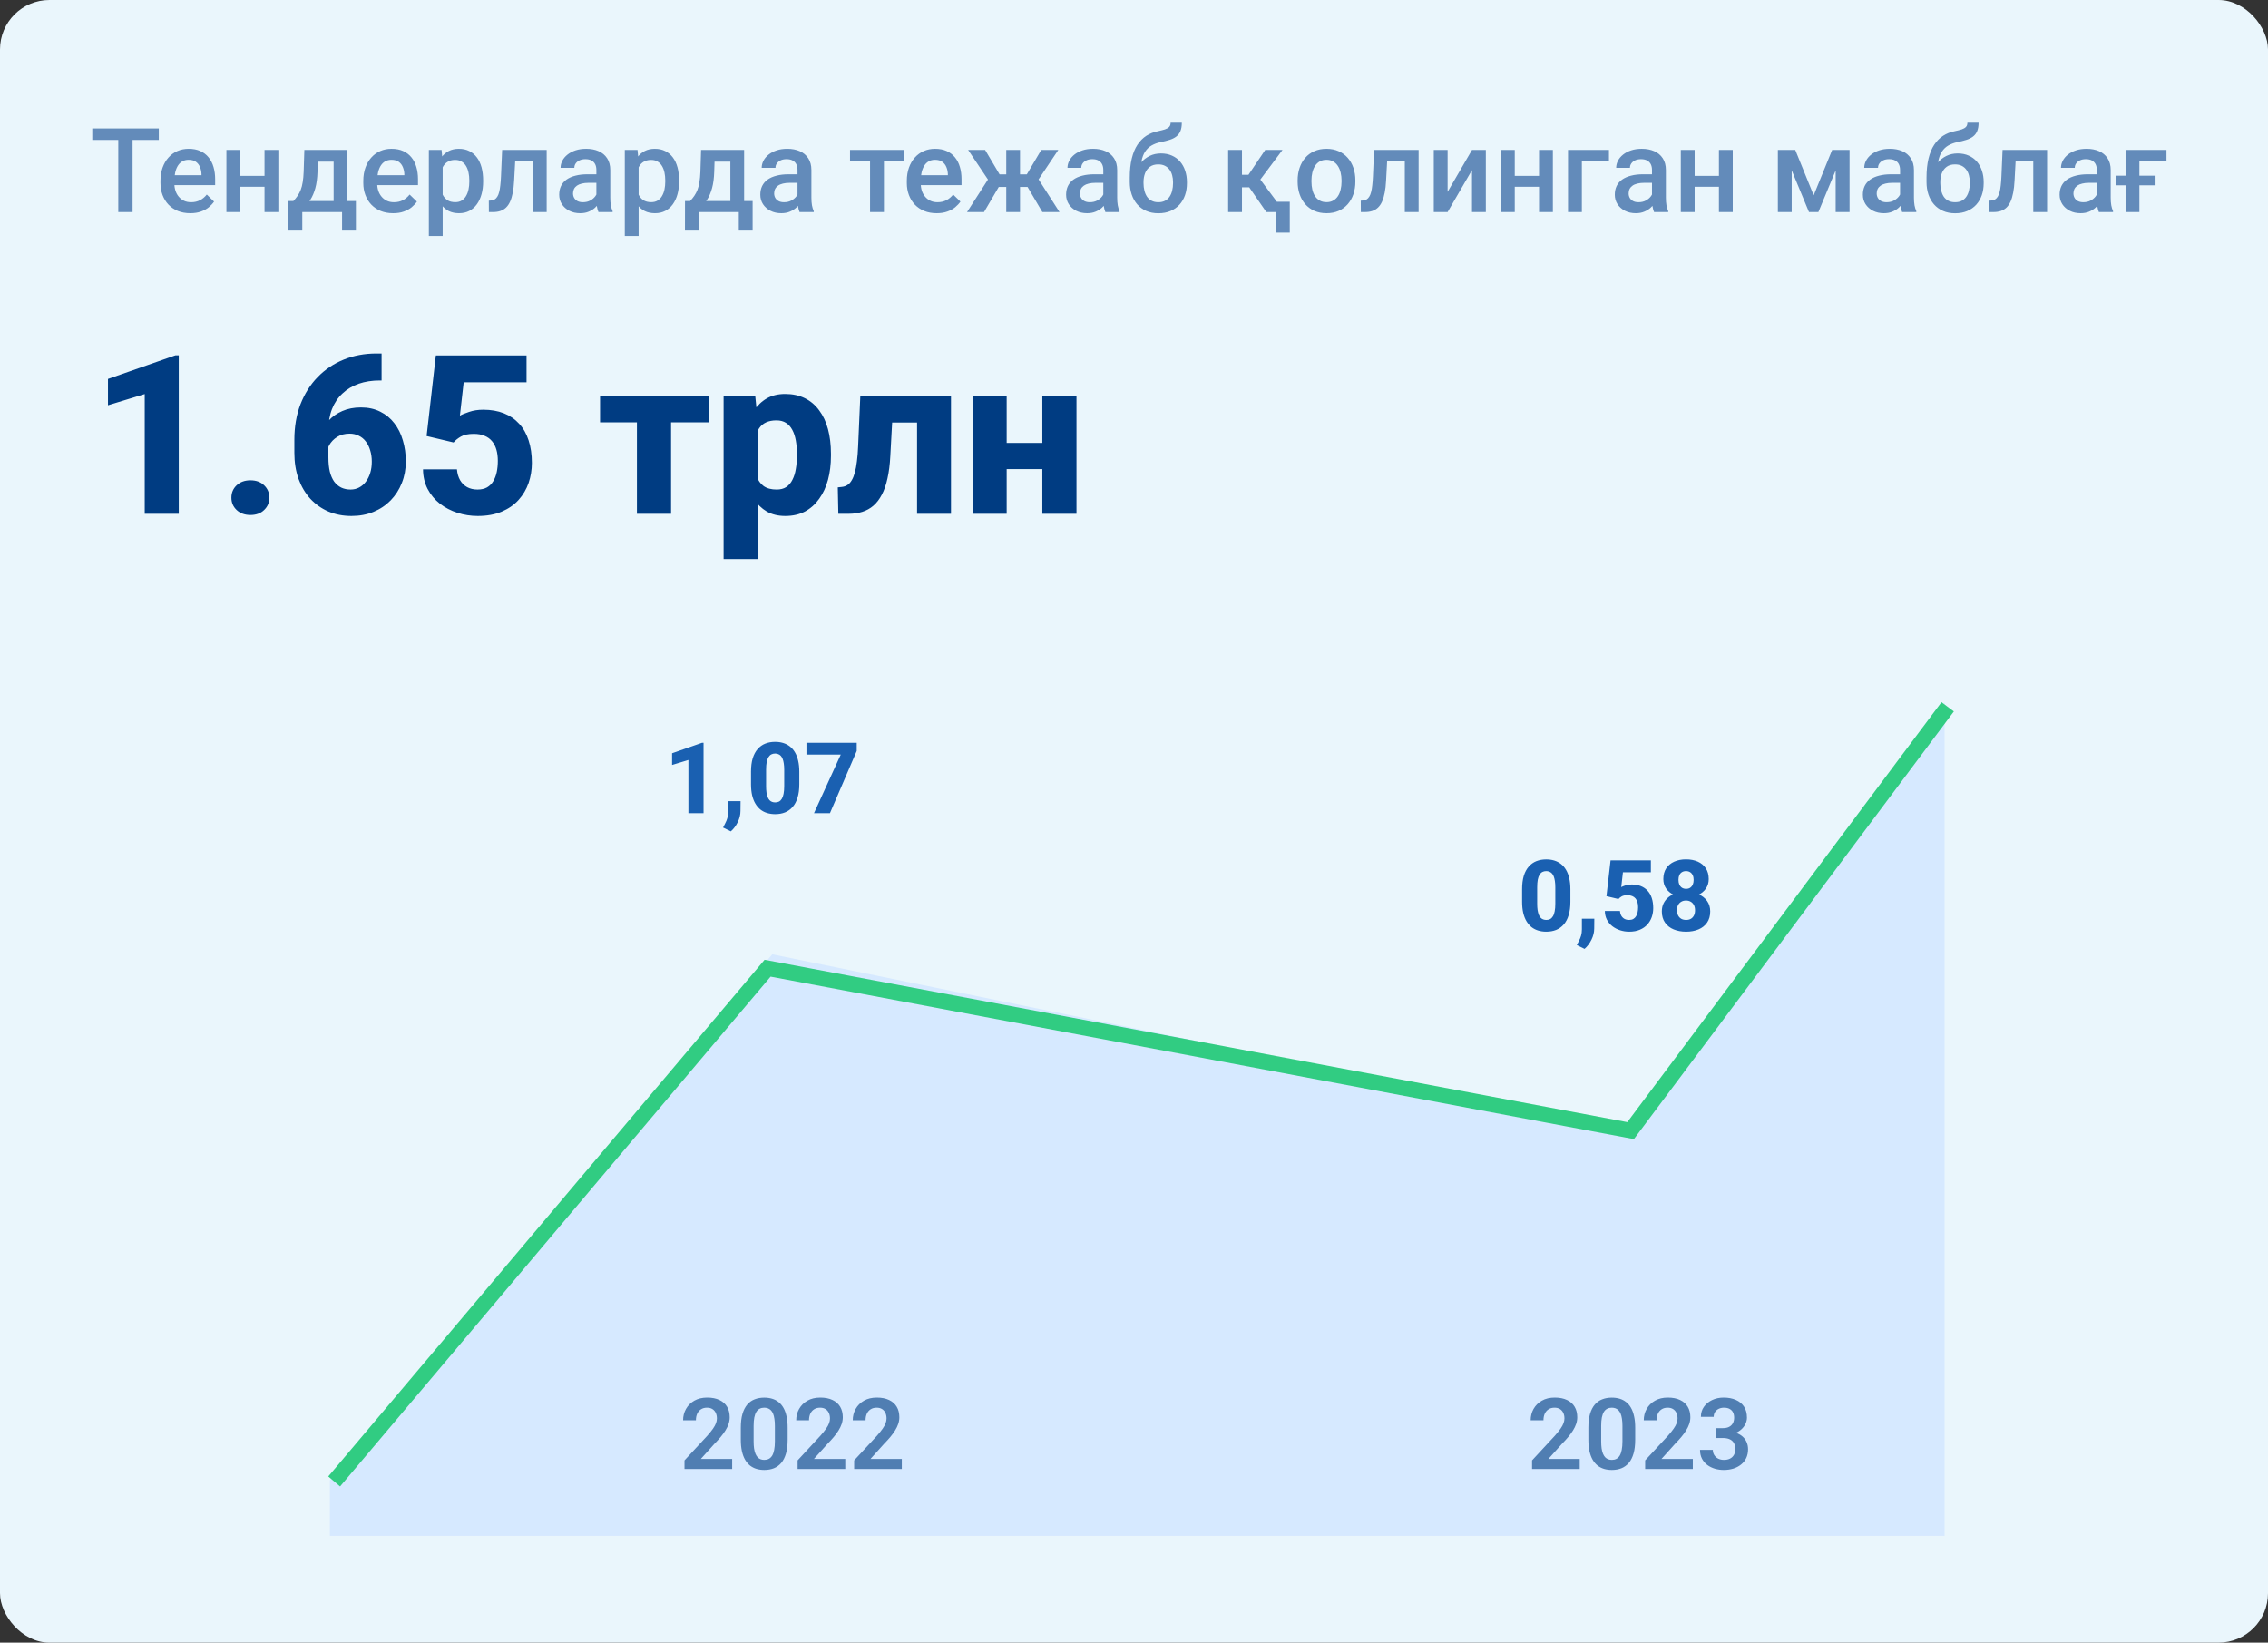 <svg width="330" height="239" viewBox="0 0 330 239" fill="none" xmlns="http://www.w3.org/2000/svg">
<rect x="0" y="0" width="330" height="239" fill="#333333" stroke="none"/>
<g clip-path="url(#clip0_29_17123)">
<rect width="330" height="239" rx="7.201" fill="#EAF6FC"/>
<path d="M112.362 138.848L48 215.362V223.463H282.943V102.166L236.809 164.277L112.362 138.848Z" fill="#D6E9FF"/>
<path d="M19.291 18.693V30.852H17.211V18.693H19.291ZM23.107 18.693V20.363H13.428V18.693H23.107ZM27.692 31.02C27.024 31.02 26.42 30.911 25.88 30.694C25.345 30.471 24.889 30.162 24.51 29.767C24.137 29.372 23.85 28.907 23.65 28.372C23.45 27.838 23.349 27.262 23.349 26.644V26.309C23.349 25.602 23.452 24.962 23.658 24.389C23.864 23.815 24.151 23.325 24.518 22.919C24.886 22.507 25.32 22.192 25.821 21.975C26.322 21.758 26.865 21.65 27.45 21.65C28.096 21.65 28.661 21.758 29.145 21.975C29.629 22.192 30.03 22.499 30.348 22.894C30.671 23.284 30.91 23.748 31.066 24.289C31.227 24.829 31.308 25.424 31.308 26.076V26.936H24.326V25.491H29.32V25.332C29.309 24.971 29.237 24.631 29.103 24.314C28.975 23.996 28.778 23.74 28.51 23.545C28.243 23.35 27.887 23.253 27.441 23.253C27.107 23.253 26.809 23.325 26.548 23.47C26.292 23.609 26.077 23.812 25.905 24.08C25.732 24.347 25.599 24.67 25.504 25.049C25.415 25.422 25.37 25.842 25.37 26.309V26.644C25.37 27.039 25.423 27.406 25.529 27.746C25.64 28.08 25.802 28.372 26.013 28.623C26.225 28.873 26.481 29.071 26.782 29.216C27.082 29.355 27.425 29.424 27.809 29.424C28.293 29.424 28.725 29.327 29.103 29.132C29.482 28.937 29.81 28.662 30.089 28.305L31.149 29.333C30.954 29.617 30.701 29.889 30.389 30.151C30.078 30.407 29.696 30.616 29.245 30.777C28.8 30.939 28.282 31.02 27.692 31.02ZM39.05 25.591V27.178H34.373V25.591H39.05ZM34.957 21.817V30.852H32.945V21.817H34.957ZM40.503 21.817V30.852H38.49V21.817H40.503ZM44.286 21.817H46.298L46.198 24.998C46.17 25.923 46.064 26.716 45.881 27.378C45.697 28.041 45.458 28.601 45.163 29.057C44.867 29.508 44.533 29.878 44.16 30.168C43.793 30.457 43.406 30.686 43 30.852H42.407V29.266L42.691 29.249C42.93 28.993 43.136 28.737 43.309 28.481C43.487 28.219 43.637 27.932 43.76 27.621C43.882 27.303 43.977 26.933 44.044 26.51C44.116 26.087 44.163 25.583 44.185 24.998L44.286 21.817ZM44.82 21.817H50.549V30.852H48.545V23.52H44.82V21.817ZM41.947 29.249H51.785V33.542H49.772V30.852H43.985V33.542H41.939L41.947 29.249ZM57.205 31.02C56.537 31.02 55.933 30.911 55.393 30.694C54.858 30.471 54.402 30.162 54.023 29.767C53.65 29.372 53.363 28.907 53.163 28.372C52.962 27.838 52.862 27.262 52.862 26.644V26.309C52.862 25.602 52.965 24.962 53.171 24.389C53.377 23.815 53.664 23.325 54.031 22.919C54.399 22.507 54.833 22.192 55.334 21.975C55.835 21.758 56.378 21.65 56.963 21.65C57.608 21.65 58.174 21.758 58.658 21.975C59.142 22.192 59.543 22.499 59.861 22.894C60.183 23.284 60.423 23.748 60.579 24.289C60.74 24.829 60.821 25.424 60.821 26.076V26.936H53.839V25.491H58.833V25.332C58.822 24.971 58.75 24.631 58.616 24.314C58.488 23.996 58.291 23.74 58.023 23.545C57.756 23.35 57.4 23.253 56.954 23.253C56.62 23.253 56.322 23.325 56.061 23.47C55.805 23.609 55.59 23.812 55.418 24.08C55.245 24.347 55.111 24.67 55.017 25.049C54.928 25.422 54.883 25.842 54.883 26.309V26.644C54.883 27.039 54.936 27.406 55.042 27.746C55.153 28.08 55.315 28.372 55.526 28.623C55.738 28.873 55.994 29.071 56.295 29.216C56.595 29.355 56.938 29.424 57.322 29.424C57.806 29.424 58.238 29.327 58.616 29.132C58.995 28.937 59.323 28.662 59.602 28.305L60.662 29.333C60.467 29.617 60.214 29.889 59.902 30.151C59.59 30.407 59.209 30.616 58.758 30.777C58.313 30.939 57.795 31.02 57.205 31.02ZM64.412 23.554V34.327H62.399V21.817H64.253L64.412 23.554ZM70.299 26.251V26.426C70.299 27.083 70.222 27.693 70.066 28.255C69.915 28.812 69.69 29.299 69.389 29.717C69.094 30.129 68.729 30.449 68.295 30.677C67.861 30.905 67.36 31.02 66.792 31.02C66.23 31.02 65.737 30.917 65.314 30.711C64.896 30.499 64.543 30.201 64.253 29.817C63.964 29.433 63.73 28.982 63.552 28.464C63.379 27.941 63.257 27.367 63.184 26.744V26.067C63.257 25.405 63.379 24.803 63.552 24.264C63.73 23.724 63.964 23.259 64.253 22.869C64.543 22.479 64.896 22.178 65.314 21.967C65.731 21.755 66.219 21.65 66.775 21.65C67.343 21.65 67.847 21.761 68.287 21.984C68.727 22.201 69.097 22.512 69.397 22.919C69.698 23.32 69.924 23.804 70.074 24.372C70.224 24.934 70.299 25.561 70.299 26.251ZM68.287 26.426V26.251C68.287 25.834 68.248 25.447 68.17 25.09C68.092 24.728 67.969 24.411 67.802 24.138C67.635 23.865 67.421 23.654 67.159 23.503C66.903 23.348 66.594 23.27 66.232 23.27C65.876 23.27 65.57 23.331 65.314 23.453C65.058 23.57 64.843 23.735 64.671 23.946C64.498 24.158 64.365 24.405 64.27 24.689C64.175 24.968 64.108 25.271 64.07 25.6V27.22C64.136 27.621 64.25 27.988 64.412 28.322C64.573 28.656 64.802 28.923 65.097 29.124C65.397 29.319 65.781 29.416 66.249 29.416C66.611 29.416 66.92 29.338 67.176 29.182C67.432 29.026 67.641 28.812 67.802 28.539C67.969 28.261 68.092 27.941 68.17 27.579C68.248 27.217 68.287 26.833 68.287 26.426ZM77.966 21.817V23.42H73.556V21.817H77.966ZM79.544 21.817V30.852H77.531V21.817H79.544ZM73.064 21.817H75.051L74.809 26.285C74.776 26.947 74.709 27.532 74.609 28.038C74.514 28.539 74.386 28.971 74.224 29.333C74.063 29.689 73.865 29.979 73.632 30.201C73.398 30.424 73.125 30.588 72.813 30.694C72.501 30.8 72.151 30.852 71.761 30.852H71.135L71.126 29.199L71.444 29.174C71.65 29.157 71.828 29.104 71.978 29.015C72.128 28.921 72.256 28.787 72.362 28.614C72.474 28.442 72.563 28.219 72.629 27.946C72.702 27.674 72.757 27.351 72.796 26.978C72.841 26.605 72.874 26.17 72.897 25.675L73.064 21.817ZM86.776 29.04V24.731C86.776 24.408 86.718 24.13 86.601 23.896C86.484 23.662 86.306 23.481 86.066 23.353C85.832 23.225 85.537 23.161 85.181 23.161C84.853 23.161 84.569 23.217 84.329 23.328C84.09 23.439 83.903 23.59 83.77 23.779C83.636 23.968 83.569 24.183 83.569 24.422H81.565C81.565 24.066 81.651 23.721 81.824 23.387C81.997 23.053 82.247 22.755 82.576 22.493C82.904 22.231 83.296 22.025 83.753 21.875C84.21 21.725 84.722 21.65 85.29 21.65C85.969 21.65 86.57 21.764 87.094 21.992C87.622 22.22 88.037 22.565 88.338 23.027C88.644 23.484 88.797 24.058 88.797 24.748V28.765C88.797 29.177 88.825 29.547 88.881 29.875C88.942 30.198 89.028 30.48 89.14 30.719V30.852H87.077C86.982 30.635 86.907 30.36 86.851 30.026C86.801 29.686 86.776 29.358 86.776 29.04ZM87.069 25.358L87.085 26.602H85.64C85.267 26.602 84.939 26.638 84.655 26.71C84.371 26.777 84.134 26.877 83.945 27.011C83.756 27.145 83.614 27.306 83.519 27.495C83.425 27.685 83.377 27.899 83.377 28.138C83.377 28.378 83.433 28.598 83.544 28.798C83.656 28.993 83.817 29.146 84.029 29.258C84.246 29.369 84.507 29.424 84.814 29.424C85.226 29.424 85.585 29.341 85.891 29.174C86.203 29.001 86.448 28.793 86.626 28.548C86.804 28.297 86.899 28.061 86.91 27.838L87.561 28.731C87.494 28.96 87.38 29.205 87.219 29.466C87.057 29.728 86.846 29.979 86.584 30.218C86.328 30.452 86.019 30.644 85.657 30.794C85.301 30.944 84.889 31.02 84.421 31.02C83.831 31.02 83.305 30.903 82.843 30.669C82.381 30.429 82.019 30.109 81.757 29.708C81.496 29.302 81.365 28.843 81.365 28.331C81.365 27.852 81.454 27.429 81.632 27.061C81.816 26.688 82.083 26.376 82.434 26.126C82.79 25.875 83.224 25.686 83.736 25.558C84.249 25.424 84.833 25.358 85.49 25.358H87.069ZM92.923 23.554V34.327H90.91V21.817H92.764L92.923 23.554ZM98.81 26.251V26.426C98.81 27.083 98.732 27.693 98.576 28.255C98.426 28.812 98.201 29.299 97.9 29.717C97.605 30.129 97.24 30.449 96.806 30.677C96.372 30.905 95.871 31.02 95.303 31.02C94.74 31.02 94.248 30.917 93.825 30.711C93.407 30.499 93.053 30.201 92.764 29.817C92.474 29.433 92.241 28.982 92.062 28.464C91.89 27.941 91.767 27.367 91.695 26.744V26.067C91.767 25.405 91.89 24.803 92.062 24.264C92.241 23.724 92.474 23.259 92.764 22.869C93.053 22.479 93.407 22.178 93.825 21.967C94.242 21.755 94.729 21.65 95.286 21.65C95.854 21.65 96.358 21.761 96.797 21.984C97.237 22.201 97.608 22.512 97.908 22.919C98.209 23.32 98.434 23.804 98.585 24.372C98.735 24.934 98.81 25.561 98.81 26.251ZM96.797 26.426V26.251C96.797 25.834 96.759 25.447 96.681 25.09C96.603 24.728 96.48 24.411 96.313 24.138C96.146 23.865 95.932 23.654 95.67 23.503C95.414 23.348 95.105 23.27 94.743 23.27C94.387 23.27 94.081 23.331 93.825 23.453C93.568 23.57 93.354 23.735 93.181 23.946C93.009 24.158 92.875 24.405 92.781 24.689C92.686 24.968 92.619 25.271 92.58 25.6V27.22C92.647 27.621 92.761 27.988 92.923 28.322C93.084 28.656 93.312 28.923 93.607 29.124C93.908 29.319 94.292 29.416 94.76 29.416C95.122 29.416 95.431 29.338 95.687 29.182C95.943 29.026 96.152 28.812 96.313 28.539C96.48 28.261 96.603 27.941 96.681 27.579C96.759 27.217 96.797 26.833 96.797 26.426ZM102.009 21.817H104.021L103.921 24.998C103.893 25.923 103.787 26.716 103.604 27.378C103.42 28.041 103.181 28.601 102.886 29.057C102.59 29.508 102.256 29.878 101.883 30.168C101.516 30.457 101.129 30.686 100.723 30.852H100.13V29.266L100.414 29.249C100.653 28.993 100.859 28.737 101.032 28.481C101.21 28.219 101.36 27.932 101.483 27.621C101.605 27.303 101.7 26.933 101.766 26.51C101.839 26.087 101.886 25.583 101.908 24.998L102.009 21.817ZM102.543 21.817H108.272V30.852H106.268V23.52H102.543V21.817ZM99.67 29.249H109.508V33.542H107.495V30.852H101.708V33.542H99.662L99.67 29.249ZM116.039 29.04V24.731C116.039 24.408 115.98 24.13 115.863 23.896C115.746 23.662 115.568 23.481 115.329 23.353C115.095 23.225 114.8 23.161 114.443 23.161C114.115 23.161 113.831 23.217 113.592 23.328C113.352 23.439 113.166 23.59 113.032 23.779C112.899 23.968 112.832 24.183 112.832 24.422H110.827C110.827 24.066 110.914 23.721 111.086 23.387C111.259 23.053 111.509 22.755 111.838 22.493C112.166 22.231 112.559 22.025 113.015 21.875C113.472 21.725 113.984 21.65 114.552 21.65C115.231 21.65 115.833 21.764 116.356 21.992C116.885 22.22 117.3 22.565 117.6 23.027C117.906 23.484 118.06 24.058 118.06 24.748V28.765C118.06 29.177 118.087 29.547 118.143 29.875C118.204 30.198 118.291 30.48 118.402 30.719V30.852H116.339C116.245 30.635 116.169 30.36 116.114 30.026C116.064 29.686 116.039 29.358 116.039 29.04ZM116.331 25.358L116.348 26.602H114.903C114.53 26.602 114.201 26.638 113.917 26.71C113.633 26.777 113.397 26.877 113.208 27.011C113.018 27.145 112.876 27.306 112.782 27.495C112.687 27.685 112.64 27.899 112.64 28.138C112.64 28.378 112.695 28.598 112.807 28.798C112.918 28.993 113.079 29.146 113.291 29.258C113.508 29.369 113.77 29.424 114.076 29.424C114.488 29.424 114.847 29.341 115.153 29.174C115.465 29.001 115.71 28.793 115.888 28.548C116.066 28.297 116.161 28.061 116.172 27.838L116.824 28.731C116.757 28.96 116.643 29.205 116.481 29.466C116.32 29.728 116.108 29.979 115.846 30.218C115.59 30.452 115.281 30.644 114.919 30.794C114.563 30.944 114.151 31.02 113.684 31.02C113.093 31.02 112.567 30.903 112.105 30.669C111.643 30.429 111.281 30.109 111.02 29.708C110.758 29.302 110.627 28.843 110.627 28.331C110.627 27.852 110.716 27.429 110.894 27.061C111.078 26.688 111.345 26.376 111.696 26.126C112.052 25.875 112.487 25.686 112.999 25.558C113.511 25.424 114.096 25.358 114.752 25.358H116.331ZM128.615 21.817V30.852H126.594V21.817H128.615ZM131.58 21.817V23.403H123.68V21.817H131.58ZM136.29 31.02C135.622 31.02 135.018 30.911 134.478 30.694C133.943 30.471 133.487 30.162 133.108 29.767C132.735 29.372 132.448 28.907 132.248 28.372C132.048 27.838 131.947 27.262 131.947 26.644V26.309C131.947 25.602 132.05 24.962 132.256 24.389C132.462 23.815 132.749 23.325 133.117 22.919C133.484 22.507 133.918 22.192 134.419 21.975C134.92 21.758 135.463 21.65 136.048 21.65C136.694 21.65 137.259 21.758 137.743 21.975C138.227 22.192 138.628 22.499 138.946 22.894C139.269 23.284 139.508 23.748 139.664 24.289C139.825 24.829 139.906 25.424 139.906 26.076V26.936H132.925V25.491H137.918V25.332C137.907 24.971 137.835 24.631 137.701 24.314C137.573 23.996 137.376 23.74 137.108 23.545C136.841 23.35 136.485 23.253 136.039 23.253C135.705 23.253 135.408 23.325 135.146 23.47C134.89 23.609 134.675 23.812 134.503 24.08C134.33 24.347 134.197 24.67 134.102 25.049C134.013 25.422 133.968 25.842 133.968 26.309V26.644C133.968 27.039 134.021 27.406 134.127 27.746C134.238 28.08 134.4 28.372 134.611 28.623C134.823 28.873 135.079 29.071 135.38 29.216C135.68 29.355 136.023 29.424 136.407 29.424C136.891 29.424 137.323 29.327 137.701 29.132C138.08 28.937 138.408 28.662 138.687 28.305L139.747 29.333C139.553 29.617 139.299 29.889 138.987 30.151C138.676 30.407 138.294 30.616 137.843 30.777C137.398 30.939 136.88 31.02 136.29 31.02ZM144.474 27.203L140.866 21.817H143.338L145.443 25.374H147.205L146.946 27.203H144.474ZM145.493 26.911L143.18 30.852H140.708L143.981 25.767L145.493 26.911ZM148.416 21.817V30.852H146.412V21.817H148.416ZM153.986 21.817L150.378 27.203H147.898L147.631 25.374H149.401L151.506 21.817H153.986ZM151.664 30.852L149.343 26.911L150.904 25.767L154.161 30.852H151.664ZM160.533 29.04V24.731C160.533 24.408 160.475 24.13 160.358 23.896C160.241 23.662 160.063 23.481 159.823 23.353C159.59 23.225 159.295 23.161 158.938 23.161C158.61 23.161 158.326 23.217 158.086 23.328C157.847 23.439 157.661 23.59 157.527 23.779C157.393 23.968 157.327 24.183 157.327 24.422H155.322C155.322 24.066 155.409 23.721 155.581 23.387C155.754 23.053 156.004 22.755 156.333 22.493C156.661 22.231 157.054 22.025 157.51 21.875C157.967 21.725 158.479 21.65 159.047 21.65C159.726 21.65 160.327 21.764 160.851 21.992C161.38 22.22 161.794 22.565 162.095 23.027C162.401 23.484 162.554 24.058 162.554 24.748V28.765C162.554 29.177 162.582 29.547 162.638 29.875C162.699 30.198 162.785 30.48 162.897 30.719V30.852H160.834C160.739 30.635 160.664 30.36 160.608 30.026C160.558 29.686 160.533 29.358 160.533 29.04ZM160.826 25.358L160.842 26.602H159.398C159.025 26.602 158.696 26.638 158.412 26.71C158.128 26.777 157.892 26.877 157.702 27.011C157.513 27.145 157.371 27.306 157.276 27.495C157.182 27.685 157.134 27.899 157.134 28.138C157.134 28.378 157.19 28.598 157.301 28.798C157.413 28.993 157.574 29.146 157.786 29.258C158.003 29.369 158.265 29.424 158.571 29.424C158.983 29.424 159.342 29.341 159.648 29.174C159.96 29.001 160.205 28.793 160.383 28.548C160.561 28.297 160.656 28.061 160.667 27.838L161.318 28.731C161.252 28.96 161.137 29.205 160.976 29.466C160.814 29.728 160.603 29.979 160.341 30.218C160.085 30.452 159.776 30.644 159.414 30.794C159.058 30.944 158.646 31.02 158.178 31.02C157.588 31.02 157.062 30.903 156.6 30.669C156.138 30.429 155.776 30.109 155.514 29.708C155.253 29.302 155.122 28.843 155.122 28.331C155.122 27.852 155.211 27.429 155.389 27.061C155.573 26.688 155.84 26.376 156.191 26.126C156.547 25.875 156.981 25.686 157.494 25.558C158.006 25.424 158.59 25.358 159.247 25.358H160.826ZM170.329 17.858H171.958C171.958 18.354 171.888 18.763 171.749 19.086C171.615 19.403 171.415 19.665 171.148 19.871C170.886 20.071 170.56 20.233 170.171 20.355C169.786 20.478 169.341 20.589 168.834 20.689C168.367 20.789 167.944 20.948 167.565 21.165C167.192 21.377 166.877 21.675 166.621 22.059C166.371 22.437 166.19 22.924 166.078 23.52C165.967 24.116 165.934 24.843 165.978 25.7V26.268L164.383 26.41V25.842C164.383 24.779 164.481 23.852 164.676 23.061C164.87 22.27 165.146 21.605 165.502 21.065C165.864 20.519 166.293 20.085 166.788 19.762C167.289 19.439 167.846 19.217 168.459 19.094C168.876 19.005 169.224 18.916 169.502 18.827C169.781 18.732 169.987 18.613 170.12 18.468C170.26 18.317 170.329 18.114 170.329 17.858ZM168.918 22.326C169.519 22.326 170.054 22.432 170.521 22.643C170.989 22.849 171.384 23.139 171.707 23.512C172.03 23.885 172.275 24.325 172.442 24.831C172.615 25.338 172.701 25.889 172.701 26.485V26.669C172.701 27.292 172.609 27.868 172.425 28.397C172.242 28.926 171.972 29.388 171.615 29.784C171.259 30.173 170.822 30.48 170.304 30.702C169.792 30.919 169.205 31.028 168.542 31.028C167.885 31.028 167.298 30.914 166.78 30.686C166.262 30.457 165.825 30.14 165.469 29.733C165.113 29.322 164.843 28.84 164.659 28.289C164.475 27.738 164.383 27.136 164.383 26.485V26.301C164.378 26.184 164.408 26.07 164.475 25.959C164.547 25.847 164.634 25.728 164.734 25.6C164.834 25.472 164.923 25.324 165.001 25.157C165.28 24.595 165.608 24.102 165.987 23.679C166.365 23.256 166.797 22.924 167.281 22.685C167.771 22.446 168.317 22.326 168.918 22.326ZM168.525 23.921C168.024 23.921 167.615 24.041 167.298 24.28C166.986 24.514 166.755 24.826 166.605 25.215C166.46 25.605 166.387 26.028 166.387 26.485V26.669C166.387 27.042 166.429 27.395 166.513 27.729C166.596 28.063 166.722 28.358 166.889 28.614C167.061 28.865 167.284 29.063 167.557 29.207C167.835 29.352 168.163 29.424 168.542 29.424C168.926 29.424 169.252 29.352 169.519 29.207C169.792 29.063 170.012 28.865 170.179 28.614C170.351 28.358 170.477 28.063 170.555 27.729C170.638 27.395 170.68 27.042 170.68 26.669V26.485C170.68 26.14 170.638 25.814 170.555 25.508C170.477 25.202 170.351 24.932 170.179 24.698C170.006 24.458 169.784 24.269 169.511 24.13C169.238 23.991 168.91 23.921 168.525 23.921ZM180.71 21.817V30.852H178.697V21.817H180.71ZM186.606 21.817L182.539 27.253H180.242L179.975 25.433H181.653L184.092 21.817H186.606ZM184.251 30.852L181.528 26.911L183.115 25.767L186.898 30.852H184.251ZM187.666 29.358V33.842H185.654V29.358H187.666ZM188.81 26.435V26.243C188.81 25.591 188.905 24.987 189.094 24.43C189.283 23.868 189.556 23.381 189.913 22.969C190.274 22.552 190.714 22.229 191.232 22C191.755 21.767 192.346 21.65 193.003 21.65C193.665 21.65 194.255 21.767 194.773 22C195.296 22.229 195.739 22.552 196.101 22.969C196.463 23.381 196.738 23.868 196.928 24.43C197.117 24.987 197.211 25.591 197.211 26.243V26.435C197.211 27.086 197.117 27.69 196.928 28.247C196.738 28.804 196.463 29.291 196.101 29.708C195.739 30.12 195.299 30.443 194.781 30.677C194.264 30.905 193.676 31.02 193.019 31.02C192.357 31.02 191.764 30.905 191.24 30.677C190.723 30.443 190.283 30.12 189.921 29.708C189.559 29.291 189.283 28.804 189.094 28.247C188.905 27.69 188.81 27.086 188.81 26.435ZM190.823 26.243V26.435C190.823 26.841 190.865 27.225 190.948 27.587C191.032 27.949 191.162 28.267 191.341 28.539C191.519 28.812 191.747 29.026 192.025 29.182C192.304 29.338 192.635 29.416 193.019 29.416C193.392 29.416 193.715 29.338 193.988 29.182C194.266 29.026 194.495 28.812 194.673 28.539C194.851 28.267 194.982 27.949 195.065 27.587C195.154 27.225 195.199 26.841 195.199 26.435V26.243C195.199 25.842 195.154 25.463 195.065 25.107C194.982 24.745 194.848 24.425 194.664 24.147C194.486 23.868 194.258 23.651 193.98 23.495C193.707 23.334 193.381 23.253 193.003 23.253C192.624 23.253 192.295 23.334 192.017 23.495C191.744 23.651 191.519 23.868 191.341 24.147C191.162 24.425 191.032 24.745 190.948 25.107C190.865 25.463 190.823 25.842 190.823 26.243ZM204.836 21.817V23.42H200.427V21.817H204.836ZM206.414 21.817V30.852H204.402V21.817H206.414ZM199.934 21.817H201.922L201.679 26.285C201.646 26.947 201.579 27.532 201.479 28.038C201.384 28.539 201.256 28.971 201.095 29.333C200.933 29.689 200.736 29.979 200.502 30.201C200.268 30.424 199.995 30.588 199.683 30.694C199.372 30.8 199.021 30.852 198.631 30.852H198.005L197.996 29.199L198.314 29.174C198.52 29.157 198.698 29.104 198.848 29.015C198.999 28.921 199.127 28.787 199.232 28.614C199.344 28.442 199.433 28.219 199.5 27.946C199.572 27.674 199.628 27.351 199.667 26.978C199.711 26.605 199.745 26.17 199.767 25.675L199.934 21.817ZM210.632 27.913L214.181 21.817H216.194V30.852H214.181V24.748L210.632 30.852H208.619V21.817H210.632V27.913ZM224.495 25.591V27.178H219.818V25.591H224.495ZM220.403 21.817V30.852H218.39V21.817H220.403ZM225.948 21.817V30.852H223.935V21.817H225.948ZM234.107 21.817V23.42H230.165V30.852H228.152V21.817H234.107ZM240.37 29.04V24.731C240.37 24.408 240.312 24.13 240.195 23.896C240.078 23.662 239.9 23.481 239.66 23.353C239.426 23.225 239.131 23.161 238.775 23.161C238.447 23.161 238.163 23.217 237.923 23.328C237.684 23.439 237.497 23.59 237.364 23.779C237.23 23.968 237.163 24.183 237.163 24.422H235.159C235.159 24.066 235.245 23.721 235.418 23.387C235.591 23.053 235.841 22.755 236.17 22.493C236.498 22.231 236.89 22.025 237.347 21.875C237.804 21.725 238.316 21.65 238.884 21.65C239.563 21.65 240.164 21.764 240.687 21.992C241.216 22.22 241.631 22.565 241.932 23.027C242.238 23.484 242.391 24.058 242.391 24.748V28.765C242.391 29.177 242.419 29.547 242.475 29.875C242.536 30.198 242.622 30.48 242.733 30.719V30.852H240.671C240.576 30.635 240.501 30.36 240.445 30.026C240.395 29.686 240.37 29.358 240.37 29.04ZM240.662 25.358L240.679 26.602H239.234C238.861 26.602 238.533 26.638 238.249 26.71C237.965 26.777 237.728 26.877 237.539 27.011C237.35 27.145 237.208 27.306 237.113 27.495C237.019 27.685 236.971 27.899 236.971 28.138C236.971 28.378 237.027 28.598 237.138 28.798C237.25 28.993 237.411 29.146 237.623 29.258C237.84 29.369 238.101 29.424 238.408 29.424C238.82 29.424 239.179 29.341 239.485 29.174C239.797 29.001 240.042 28.793 240.22 28.548C240.398 28.297 240.493 28.061 240.504 27.838L241.155 28.731C241.088 28.96 240.974 29.205 240.813 29.466C240.651 29.728 240.44 29.979 240.178 30.218C239.922 30.452 239.613 30.644 239.251 30.794C238.895 30.944 238.483 31.02 238.015 31.02C237.425 31.02 236.899 30.903 236.437 30.669C235.975 30.429 235.613 30.109 235.351 29.708C235.089 29.302 234.959 28.843 234.959 28.331C234.959 27.852 235.048 27.429 235.226 27.061C235.41 26.688 235.677 26.376 236.028 26.126C236.384 25.875 236.818 25.686 237.33 25.558C237.843 25.424 238.427 25.358 239.084 25.358H240.662ZM250.667 25.591V27.178H245.99V25.591H250.667ZM246.575 21.817V30.852H244.562V21.817H246.575ZM252.12 21.817V30.852H250.108V21.817H252.12ZM263.895 28.414L266.584 21.817H268.33L264.58 30.852H263.21L259.469 21.817H261.215L263.895 28.414ZM260.697 21.817V30.852H258.684V21.817H260.697ZM267.094 30.852V21.817H269.115V30.852H267.094ZM276.464 29.04V24.731C276.464 24.408 276.405 24.13 276.288 23.896C276.171 23.662 275.993 23.481 275.754 23.353C275.52 23.225 275.225 23.161 274.869 23.161C274.54 23.161 274.256 23.217 274.017 23.328C273.777 23.439 273.591 23.59 273.457 23.779C273.324 23.968 273.257 24.183 273.257 24.422H271.253C271.253 24.066 271.339 23.721 271.511 23.387C271.684 23.053 271.935 22.755 272.263 22.493C272.592 22.231 272.984 22.025 273.441 21.875C273.897 21.725 274.409 21.65 274.977 21.65C275.656 21.65 276.258 21.764 276.781 21.992C277.31 22.22 277.725 22.565 278.025 23.027C278.332 23.484 278.485 24.058 278.485 24.748V28.765C278.485 29.177 278.513 29.547 278.568 29.875C278.629 30.198 278.716 30.48 278.827 30.719V30.852H276.764C276.67 30.635 276.595 30.36 276.539 30.026C276.489 29.686 276.464 29.358 276.464 29.04ZM276.756 25.358L276.773 26.602H275.328C274.955 26.602 274.626 26.638 274.343 26.71C274.059 26.777 273.822 26.877 273.633 27.011C273.443 27.145 273.301 27.306 273.207 27.495C273.112 27.685 273.065 27.899 273.065 28.138C273.065 28.378 273.12 28.598 273.232 28.798C273.343 28.993 273.505 29.146 273.716 29.258C273.933 29.369 274.195 29.424 274.501 29.424C274.913 29.424 275.272 29.341 275.578 29.174C275.89 29.001 276.135 28.793 276.313 28.548C276.492 28.297 276.586 28.061 276.597 27.838L277.249 28.731C277.182 28.96 277.068 29.205 276.906 29.466C276.745 29.728 276.533 29.979 276.272 30.218C276.016 30.452 275.707 30.644 275.345 30.794C274.988 30.944 274.576 31.02 274.109 31.02C273.519 31.02 272.992 30.903 272.53 30.669C272.068 30.429 271.706 30.109 271.445 29.708C271.183 29.302 271.052 28.843 271.052 28.331C271.052 27.852 271.141 27.429 271.319 27.061C271.503 26.688 271.77 26.376 272.121 26.126C272.477 25.875 272.912 25.686 273.424 25.558C273.936 25.424 274.521 25.358 275.178 25.358H276.756ZM286.26 17.858H287.888C287.888 18.354 287.818 18.763 287.679 19.086C287.546 19.403 287.345 19.665 287.078 19.871C286.816 20.071 286.491 20.233 286.101 20.355C285.717 20.478 285.271 20.589 284.765 20.689C284.297 20.789 283.874 20.948 283.495 21.165C283.122 21.377 282.808 21.675 282.552 22.059C282.301 22.437 282.12 22.924 282.009 23.52C281.898 24.116 281.864 24.843 281.909 25.7V26.268L280.314 26.41V25.842C280.314 24.779 280.411 23.852 280.606 23.061C280.801 22.27 281.076 21.605 281.433 21.065C281.795 20.519 282.223 20.085 282.719 19.762C283.22 19.439 283.777 19.217 284.389 19.094C284.806 19.005 285.154 18.916 285.433 18.827C285.711 18.732 285.917 18.613 286.051 18.468C286.19 18.317 286.26 18.114 286.26 17.858ZM284.848 22.326C285.45 22.326 285.984 22.432 286.452 22.643C286.919 22.849 287.315 23.139 287.638 23.512C287.96 23.885 288.205 24.325 288.372 24.831C288.545 25.338 288.631 25.889 288.631 26.485V26.669C288.631 27.292 288.539 27.868 288.356 28.397C288.172 28.926 287.902 29.388 287.546 29.784C287.189 30.173 286.752 30.48 286.235 30.702C285.722 30.919 285.135 31.028 284.472 31.028C283.815 31.028 283.228 30.914 282.71 30.686C282.193 30.457 281.756 30.14 281.399 29.733C281.043 29.322 280.773 28.84 280.589 28.289C280.405 27.738 280.314 27.136 280.314 26.485V26.301C280.308 26.184 280.339 26.07 280.405 25.959C280.478 25.847 280.564 25.728 280.664 25.6C280.765 25.472 280.854 25.324 280.932 25.157C281.21 24.595 281.538 24.102 281.917 23.679C282.296 23.256 282.727 22.924 283.211 22.685C283.701 22.446 284.247 22.326 284.848 22.326ZM284.456 23.921C283.955 23.921 283.545 24.041 283.228 24.28C282.916 24.514 282.685 24.826 282.535 25.215C282.39 25.605 282.318 26.028 282.318 26.485V26.669C282.318 27.042 282.36 27.395 282.443 27.729C282.527 28.063 282.652 28.358 282.819 28.614C282.992 28.865 283.214 29.063 283.487 29.207C283.765 29.352 284.094 29.424 284.472 29.424C284.857 29.424 285.182 29.352 285.45 29.207C285.722 29.063 285.942 28.865 286.109 28.614C286.282 28.358 286.407 28.063 286.485 27.729C286.569 27.395 286.61 27.042 286.61 26.669V26.485C286.61 26.14 286.569 25.814 286.485 25.508C286.407 25.202 286.282 24.932 286.109 24.698C285.937 24.458 285.714 24.269 285.441 24.13C285.168 23.991 284.84 23.921 284.456 23.921ZM296.281 21.817V23.42H291.872V21.817H296.281ZM297.859 21.817V30.852H295.847V21.817H297.859ZM291.379 21.817H293.366L293.124 26.285C293.091 26.947 293.024 27.532 292.924 28.038C292.829 28.539 292.701 28.971 292.54 29.333C292.378 29.689 292.181 29.979 291.947 30.201C291.713 30.424 291.44 30.588 291.128 30.694C290.816 30.8 290.466 30.852 290.076 30.852H289.45L289.441 29.199L289.759 29.174C289.965 29.157 290.143 29.104 290.293 29.015C290.443 28.921 290.572 28.787 290.677 28.614C290.789 28.442 290.878 28.219 290.945 27.946C291.017 27.674 291.073 27.351 291.112 26.978C291.156 26.605 291.19 26.17 291.212 25.675L291.379 21.817ZM305.091 29.04V24.731C305.091 24.408 305.033 24.13 304.916 23.896C304.799 23.662 304.621 23.481 304.382 23.353C304.148 23.225 303.853 23.161 303.496 23.161C303.168 23.161 302.884 23.217 302.644 23.328C302.405 23.439 302.219 23.59 302.085 23.779C301.951 23.968 301.885 24.183 301.885 24.422H299.88C299.88 24.066 299.967 23.721 300.139 23.387C300.312 23.053 300.562 22.755 300.891 22.493C301.219 22.231 301.612 22.025 302.068 21.875C302.525 21.725 303.037 21.65 303.605 21.65C304.284 21.65 304.885 21.764 305.409 21.992C305.938 22.22 306.352 22.565 306.653 23.027C306.959 23.484 307.112 24.058 307.112 24.748V28.765C307.112 29.177 307.14 29.547 307.196 29.875C307.257 30.198 307.343 30.48 307.455 30.719V30.852H305.392C305.297 30.635 305.222 30.36 305.167 30.026C305.116 29.686 305.091 29.358 305.091 29.04ZM305.384 25.358L305.4 26.602H303.956C303.583 26.602 303.254 26.638 302.97 26.71C302.686 26.777 302.45 26.877 302.26 27.011C302.071 27.145 301.929 27.306 301.834 27.495C301.74 27.685 301.692 27.899 301.692 28.138C301.692 28.378 301.748 28.598 301.859 28.798C301.971 28.993 302.132 29.146 302.344 29.258C302.561 29.369 302.823 29.424 303.129 29.424C303.541 29.424 303.9 29.341 304.206 29.174C304.518 29.001 304.763 28.793 304.941 28.548C305.119 28.297 305.214 28.061 305.225 27.838L305.876 28.731C305.81 28.96 305.695 29.205 305.534 29.466C305.373 29.728 305.161 29.979 304.899 30.218C304.643 30.452 304.334 30.644 303.972 30.794C303.616 30.944 303.204 31.02 302.736 31.02C302.146 31.02 301.62 30.903 301.158 30.669C300.696 30.429 300.334 30.109 300.072 29.708C299.811 29.302 299.68 28.843 299.68 28.331C299.68 27.852 299.769 27.429 299.947 27.061C300.131 26.688 300.398 26.376 300.749 26.126C301.105 25.875 301.539 25.686 302.052 25.558C302.564 25.424 303.148 25.358 303.805 25.358H305.384ZM315.23 21.817V23.42H311.288V30.852H309.275V21.817H315.23ZM313.509 25.566V26.961H307.906V25.566H313.509Z" fill="#638BBA"/>
<path d="M102.369 108.07V118.316H100.167V110.574L97.79 111.298V109.596L102.151 108.07H102.369ZM107.755 116.565L107.741 118C107.741 118.544 107.608 119.085 107.341 119.624C107.073 120.168 106.738 120.614 106.335 120.961L105.21 120.405C105.318 120.189 105.428 119.971 105.54 119.751C105.657 119.535 105.754 119.296 105.829 119.034C105.908 118.771 105.948 118.464 105.948 118.112V116.565H107.755ZM116.3 112.282V114.104C116.3 114.854 116.216 115.503 116.047 116.052C115.883 116.6 115.644 117.053 115.329 117.409C115.02 117.766 114.65 118.03 114.218 118.204C113.792 118.373 113.318 118.457 112.798 118.457C112.381 118.457 111.991 118.403 111.63 118.295C111.269 118.187 110.944 118.021 110.653 117.796C110.367 117.566 110.121 117.28 109.914 116.938C109.708 116.596 109.549 116.188 109.436 115.714C109.328 115.241 109.274 114.704 109.274 114.104V112.282C109.274 111.523 109.357 110.871 109.521 110.327C109.689 109.784 109.931 109.334 110.245 108.977C110.559 108.621 110.929 108.358 111.356 108.19C111.787 108.021 112.263 107.936 112.784 107.936C113.201 107.936 113.588 107.99 113.944 108.098C114.305 108.206 114.631 108.372 114.922 108.597C115.212 108.822 115.458 109.106 115.66 109.448C115.866 109.791 116.023 110.199 116.131 110.672C116.244 111.141 116.3 111.678 116.3 112.282ZM114.106 114.378V111.994C114.106 111.643 114.085 111.338 114.043 111.08C114.005 110.817 113.949 110.595 113.874 110.412C113.803 110.229 113.714 110.081 113.607 109.969C113.499 109.856 113.374 109.774 113.234 109.723C113.098 109.666 112.948 109.638 112.784 109.638C112.577 109.638 112.392 109.68 112.228 109.765C112.064 109.849 111.926 109.983 111.813 110.166C111.701 110.344 111.614 110.585 111.553 110.89C111.497 111.19 111.469 111.558 111.469 111.994V114.378C111.469 114.73 111.487 115.037 111.525 115.299C111.567 115.562 111.623 115.787 111.694 115.975C111.769 116.157 111.86 116.307 111.968 116.425C112.076 116.537 112.2 116.619 112.341 116.671C112.481 116.722 112.634 116.748 112.798 116.748C113.004 116.748 113.187 116.708 113.346 116.629C113.506 116.544 113.642 116.411 113.754 116.228C113.871 116.04 113.958 115.794 114.014 115.489C114.075 115.185 114.106 114.814 114.106 114.378ZM124.655 108.077V109.259L120.759 118.316H118.438L122.334 109.786H117.341V108.077H124.655Z" fill="#1A60B1"/>
<path d="M228.497 129.385V131.206C228.497 131.957 228.412 132.606 228.244 133.154C228.079 133.703 227.84 134.155 227.526 134.512C227.217 134.868 226.846 135.133 226.415 135.306C225.988 135.475 225.515 135.56 224.995 135.56C224.577 135.56 224.188 135.506 223.827 135.398C223.466 135.29 223.14 135.124 222.85 134.899C222.564 134.669 222.318 134.383 222.111 134.041C221.905 133.698 221.746 133.29 221.633 132.817C221.525 132.343 221.471 131.807 221.471 131.206V129.385C221.471 128.626 221.553 127.974 221.717 127.43C221.886 126.886 222.128 126.436 222.442 126.08C222.756 125.723 223.126 125.461 223.553 125.292C223.984 125.123 224.46 125.039 224.98 125.039C225.398 125.039 225.785 125.093 226.141 125.201C226.502 125.309 226.828 125.475 227.118 125.7C227.409 125.925 227.655 126.209 227.857 126.551C228.063 126.893 228.22 127.301 228.328 127.775C228.44 128.243 228.497 128.78 228.497 129.385ZM226.303 131.481V129.097C226.303 128.745 226.282 128.44 226.239 128.182C226.202 127.92 226.146 127.697 226.071 127.514C226 127.332 225.911 127.184 225.803 127.071C225.695 126.959 225.571 126.877 225.431 126.825C225.295 126.769 225.145 126.741 224.98 126.741C224.774 126.741 224.589 126.783 224.425 126.867C224.261 126.952 224.123 127.085 224.01 127.268C223.897 127.446 223.811 127.688 223.75 127.993C223.694 128.293 223.665 128.661 223.665 129.097V131.481C223.665 131.832 223.684 132.139 223.722 132.402C223.764 132.665 223.82 132.89 223.89 133.077C223.965 133.26 224.057 133.41 224.165 133.527C224.273 133.64 224.397 133.722 224.537 133.773C224.678 133.825 224.83 133.851 224.995 133.851C225.201 133.851 225.384 133.811 225.543 133.731C225.702 133.647 225.838 133.513 225.951 133.33C226.068 133.143 226.155 132.897 226.211 132.592C226.272 132.287 226.303 131.917 226.303 131.481ZM231.978 133.668L231.964 135.102C231.964 135.646 231.83 136.188 231.563 136.727C231.296 137.271 230.96 137.716 230.557 138.063L229.432 137.508C229.54 137.292 229.65 137.074 229.763 136.854C229.88 136.638 229.976 136.399 230.051 136.136C230.131 135.874 230.17 135.567 230.17 135.215V133.668H231.978ZM235.487 130.806L233.743 130.391L234.341 125.18H240.206V126.917H236.141L235.895 129.076C236.022 129.001 236.221 128.919 236.493 128.829C236.765 128.736 237.069 128.689 237.407 128.689C237.909 128.689 238.354 128.766 238.743 128.921C239.132 129.076 239.46 129.301 239.728 129.596C240 129.887 240.204 130.245 240.34 130.672C240.48 131.099 240.551 131.584 240.551 132.128C240.551 132.578 240.48 133.009 240.34 133.422C240.199 133.83 239.983 134.195 239.693 134.519C239.407 134.838 239.043 135.091 238.602 135.278C238.162 135.466 237.644 135.56 237.048 135.56C236.598 135.56 236.162 135.492 235.74 135.356C235.318 135.22 234.939 135.023 234.601 134.765C234.268 134.502 234.003 134.184 233.806 133.808C233.614 133.433 233.516 133.011 233.511 132.543H235.705C235.729 132.815 235.797 133.049 235.909 133.246C236.022 133.438 236.174 133.588 236.366 133.696C236.558 133.799 236.781 133.851 237.034 133.851C237.278 133.851 237.484 133.804 237.653 133.71C237.822 133.612 237.956 133.478 238.054 133.309C238.157 133.14 238.232 132.943 238.279 132.718C238.326 132.493 238.349 132.252 238.349 131.994C238.349 131.727 238.319 131.488 238.258 131.277C238.197 131.061 238.103 130.878 237.977 130.728C237.85 130.574 237.688 130.456 237.491 130.377C237.299 130.292 237.067 130.25 236.795 130.25C236.439 130.25 236.16 130.309 235.958 130.426C235.757 130.543 235.6 130.67 235.487 130.806ZM248.842 132.606C248.842 133.253 248.689 133.797 248.385 134.237C248.08 134.678 247.663 135.009 247.133 135.229C246.608 135.449 246.008 135.56 245.333 135.56C244.662 135.56 244.06 135.449 243.525 135.229C242.995 135.009 242.576 134.678 242.266 134.237C241.957 133.797 241.802 133.253 241.802 132.606C241.802 132.165 241.889 131.769 242.063 131.417C242.241 131.066 242.487 130.766 242.801 130.517C243.12 130.269 243.492 130.079 243.919 129.948C244.35 129.816 244.817 129.751 245.319 129.751C245.994 129.751 246.596 129.868 247.126 130.102C247.66 130.332 248.08 130.66 248.385 131.087C248.689 131.514 248.842 132.02 248.842 132.606ZM246.634 132.444C246.634 132.144 246.577 131.891 246.465 131.685C246.357 131.474 246.205 131.312 246.008 131.199C245.811 131.082 245.581 131.024 245.319 131.024C245.056 131.024 244.826 131.082 244.629 131.199C244.432 131.312 244.278 131.474 244.165 131.685C244.057 131.891 244.003 132.144 244.003 132.444C244.003 132.735 244.06 132.988 244.172 133.204C244.285 133.415 244.439 133.576 244.636 133.689C244.833 133.797 245.065 133.851 245.333 133.851C245.6 133.851 245.83 133.797 246.022 133.689C246.214 133.576 246.364 133.415 246.472 133.204C246.58 132.988 246.634 132.735 246.634 132.444ZM248.624 127.901C248.624 128.431 248.483 128.897 248.202 129.301C247.925 129.699 247.538 130.011 247.042 130.236C246.545 130.456 245.975 130.567 245.333 130.567C244.69 130.567 244.118 130.456 243.617 130.236C243.12 130.011 242.728 129.699 242.442 129.301C242.161 128.897 242.02 128.431 242.02 127.901C242.02 127.282 242.161 126.76 242.442 126.333C242.728 125.906 243.12 125.583 243.617 125.362C244.114 125.142 244.681 125.032 245.319 125.032C245.966 125.032 246.538 125.142 247.034 125.362C247.531 125.583 247.921 125.906 248.202 126.333C248.483 126.76 248.624 127.282 248.624 127.901ZM246.43 128.014C246.43 127.756 246.385 127.533 246.296 127.346C246.212 127.153 246.087 127.006 245.923 126.903C245.759 126.795 245.558 126.741 245.319 126.741C245.089 126.741 244.892 126.792 244.728 126.896C244.564 126.994 244.437 127.139 244.348 127.332C244.264 127.519 244.221 127.746 244.221 128.014C244.221 128.276 244.264 128.506 244.348 128.703C244.437 128.895 244.564 129.047 244.728 129.16C244.897 129.268 245.098 129.322 245.333 129.322C245.572 129.322 245.771 129.268 245.93 129.16C246.094 129.047 246.219 128.895 246.303 128.703C246.388 128.506 246.43 128.276 246.43 128.014Z" fill="#1A60B1"/>
<path d="M26.012 51.702V74.756H21.059V57.334L15.711 58.964V55.135L25.521 51.702H26.012ZM33.67 72.414C33.67 71.697 33.923 71.095 34.43 70.61C34.947 70.125 35.616 69.882 36.439 69.882C37.273 69.882 37.937 70.125 38.433 70.61C38.939 71.095 39.192 71.697 39.192 72.414C39.192 73.121 38.939 73.717 38.433 74.202C37.937 74.687 37.273 74.93 36.439 74.93C35.616 74.93 34.947 74.687 34.43 74.202C33.923 73.717 33.67 73.121 33.67 72.414ZM54.762 51.432H55.522V55.357H55.237C54.13 55.357 53.117 55.515 52.199 55.831C51.292 56.148 50.506 56.617 49.841 57.24C49.177 57.851 48.665 58.611 48.307 59.518C47.958 60.415 47.784 61.449 47.784 62.62V66.544C47.784 67.335 47.853 68.026 47.99 68.617C48.138 69.197 48.349 69.682 48.623 70.072C48.908 70.452 49.251 70.742 49.651 70.942C50.052 71.132 50.506 71.227 51.012 71.227C51.466 71.227 51.883 71.127 52.262 70.927C52.642 70.726 52.969 70.441 53.243 70.072C53.518 69.703 53.729 69.276 53.876 68.79C54.024 68.295 54.098 67.757 54.098 67.177C54.098 66.565 54.019 66.011 53.861 65.515C53.713 65.009 53.497 64.576 53.212 64.218C52.938 63.859 52.6 63.585 52.199 63.395C51.798 63.194 51.355 63.094 50.87 63.094C50.174 63.094 49.572 63.252 49.066 63.569C48.56 63.885 48.169 64.291 47.895 64.787C47.621 65.283 47.478 65.789 47.468 66.306L46.155 65.215C46.155 64.497 46.297 63.79 46.582 63.094C46.877 62.387 47.294 61.749 47.832 61.18C48.37 60.599 49.029 60.141 49.81 59.803C50.601 59.455 51.503 59.281 52.516 59.281C53.581 59.281 54.52 59.486 55.332 59.898C56.144 60.299 56.825 60.858 57.373 61.575C57.932 62.292 58.349 63.131 58.623 64.091C58.908 65.04 59.05 66.058 59.05 67.145C59.05 68.263 58.855 69.307 58.465 70.278C58.085 71.238 57.547 72.076 56.851 72.794C56.155 73.511 55.322 74.07 54.351 74.471C53.391 74.872 52.32 75.072 51.139 75.072C49.915 75.072 48.797 74.856 47.784 74.424C46.782 73.991 45.907 73.374 45.158 72.572C44.419 71.76 43.844 70.79 43.433 69.661C43.032 68.532 42.832 67.266 42.832 65.863V64.012C42.832 62.092 43.127 60.362 43.718 58.822C44.319 57.282 45.153 55.963 46.218 54.866C47.294 53.758 48.56 52.909 50.016 52.319C51.471 51.728 53.053 51.432 54.762 51.432ZM65.997 64.376L62.073 63.442L63.418 51.717H76.614V55.626H67.468L66.915 60.483C67.199 60.315 67.648 60.13 68.26 59.929C68.871 59.719 69.557 59.613 70.317 59.613C71.445 59.613 72.448 59.787 73.323 60.135C74.199 60.483 74.937 60.99 75.538 61.654C76.15 62.308 76.609 63.115 76.915 64.075C77.231 65.035 77.39 66.127 77.39 67.351C77.39 68.363 77.231 69.334 76.915 70.262C76.598 71.18 76.113 72.003 75.459 72.731C74.816 73.448 73.998 74.017 73.007 74.439C72.015 74.861 70.849 75.072 69.51 75.072C68.497 75.072 67.516 74.919 66.567 74.614C65.617 74.308 64.763 73.865 64.003 73.284C63.254 72.694 62.658 71.976 62.215 71.132C61.783 70.288 61.561 69.339 61.551 68.284H66.487C66.54 68.896 66.693 69.423 66.946 69.867C67.199 70.299 67.542 70.637 67.975 70.879C68.407 71.111 68.908 71.227 69.478 71.227C70.026 71.227 70.491 71.122 70.87 70.911C71.25 70.689 71.551 70.389 71.772 70.009C72.004 69.629 72.173 69.186 72.279 68.68C72.384 68.173 72.437 67.63 72.437 67.05C72.437 66.449 72.368 65.911 72.231 65.436C72.094 64.951 71.883 64.539 71.598 64.202C71.314 63.854 70.95 63.59 70.507 63.411C70.074 63.221 69.552 63.126 68.94 63.126C68.138 63.126 67.511 63.258 67.057 63.521C66.603 63.785 66.25 64.07 65.997 64.376ZM97.643 57.635V74.756H92.675V57.635H97.643ZM103.102 57.635V61.449H87.311V57.635H103.102ZM110.223 60.926V81.338H105.286V57.635H109.89L110.223 60.926ZM120.903 66.006V66.338C120.903 67.583 120.761 68.738 120.476 69.803C120.191 70.858 119.764 71.781 119.194 72.572C118.635 73.363 117.944 73.981 117.122 74.424C116.299 74.856 115.344 75.072 114.258 75.072C113.224 75.072 112.327 74.856 111.568 74.424C110.819 73.981 110.186 73.369 109.669 72.588C109.163 71.797 108.751 70.895 108.435 69.882C108.129 68.859 107.891 67.767 107.723 66.607V65.958C107.891 64.724 108.134 63.579 108.45 62.525C108.767 61.47 109.178 60.557 109.685 59.787C110.191 59.007 110.819 58.4 111.568 57.968C112.317 57.535 113.208 57.319 114.242 57.319C115.318 57.319 116.272 57.524 117.106 57.936C117.939 58.347 118.635 58.938 119.194 59.708C119.764 60.468 120.191 61.38 120.476 62.445C120.761 63.511 120.903 64.698 120.903 66.006ZM115.951 66.338V66.006C115.951 65.309 115.898 64.671 115.792 64.091C115.687 63.5 115.518 62.989 115.286 62.556C115.054 62.113 114.748 61.77 114.368 61.528C113.989 61.285 113.524 61.164 112.976 61.164C112.385 61.164 111.884 61.259 111.473 61.449C111.061 61.638 110.729 61.918 110.476 62.287C110.223 62.646 110.038 63.089 109.922 63.616C109.817 64.144 109.759 64.745 109.748 65.42V67.161C109.759 67.952 109.869 68.659 110.08 69.281C110.302 69.893 110.645 70.373 111.109 70.721C111.583 71.058 112.216 71.227 113.008 71.227C113.567 71.227 114.031 71.106 114.4 70.863C114.78 70.61 115.08 70.257 115.302 69.803C115.534 69.35 115.698 68.827 115.792 68.237C115.898 67.646 115.951 67.013 115.951 66.338ZM134.875 57.635V61.48H126.426V57.635H134.875ZM138.372 57.635V74.756H133.435V57.635H138.372ZM125.176 57.635H130.018L129.543 66.354C129.48 67.588 129.342 68.669 129.131 69.597C128.931 70.526 128.657 71.317 128.309 71.971C127.971 72.625 127.565 73.158 127.09 73.569C126.616 73.981 126.072 74.281 125.46 74.471C124.859 74.661 124.2 74.756 123.483 74.756H121.979L121.9 70.911L122.486 70.847C122.802 70.816 123.076 70.721 123.308 70.563C123.551 70.404 123.757 70.178 123.926 69.882C124.105 69.587 124.258 69.207 124.384 68.743C124.511 68.279 124.611 67.736 124.685 67.113C124.769 66.48 124.827 65.752 124.859 64.93L125.176 57.635ZM153.373 64.439V68.252H144.749V64.439H153.373ZM146.474 57.635V74.756H141.537V57.635H146.474ZM156.632 57.635V74.756H151.664V57.635H156.632Z" fill="#003C82"/>
<path d="M49.35 214.685L111.686 140.872L237.259 164.501L282.718 103.74" stroke="#31CC82" stroke-width="2.25" stroke-linecap="square"/>
<path d="M106.532 212.271V213.733H99.597V212.482L102.924 208.888C103.271 208.494 103.545 208.152 103.747 207.861C103.948 207.571 104.091 207.308 104.176 207.074C104.265 206.834 104.309 206.607 104.309 206.391C104.309 206.077 104.253 205.803 104.141 205.569C104.028 205.33 103.864 205.144 103.648 205.013C103.437 204.882 103.177 204.816 102.868 204.816C102.525 204.816 102.232 204.896 101.989 205.055C101.75 205.21 101.567 205.426 101.44 205.702C101.318 205.979 101.257 206.295 101.257 206.652H99.394C99.394 206.047 99.534 205.496 99.816 204.999C100.097 204.497 100.5 204.096 101.025 203.796C101.55 203.496 102.174 203.346 102.896 203.346C103.599 203.346 104.194 203.464 104.682 203.698C105.17 203.928 105.54 204.256 105.793 204.683C106.046 205.109 106.173 205.618 106.173 206.209C106.173 206.537 106.119 206.86 106.011 207.179C105.903 207.498 105.751 207.814 105.554 208.128C105.362 208.438 105.132 208.752 104.865 209.071C104.598 209.39 104.3 209.715 103.972 210.048L101.975 212.271H106.532ZM114.605 207.735V209.458C114.605 210.245 114.525 210.918 114.366 211.476C114.206 212.034 113.977 212.491 113.677 212.847C113.377 213.199 113.018 213.459 112.601 213.628C112.183 213.792 111.719 213.874 111.208 213.874C110.8 213.874 110.421 213.822 110.069 213.719C109.717 213.612 109.401 213.447 109.12 213.227C108.843 213.002 108.604 212.716 108.402 212.369C108.205 212.022 108.053 211.607 107.945 211.124C107.842 210.641 107.79 210.086 107.79 209.458V207.735C107.79 206.947 107.87 206.277 108.03 205.723C108.194 205.17 108.426 204.718 108.726 204.366C109.026 204.014 109.384 203.759 109.802 203.6C110.219 203.435 110.683 203.353 111.194 203.353C111.607 203.353 111.987 203.405 112.333 203.508C112.685 203.611 112.999 203.773 113.276 203.993C113.557 204.209 113.796 204.49 113.993 204.837C114.19 205.179 114.34 205.592 114.443 206.075C114.551 206.553 114.605 207.106 114.605 207.735ZM112.748 209.711V207.474C112.748 207.081 112.725 206.738 112.678 206.448C112.636 206.152 112.573 205.902 112.488 205.695C112.404 205.489 112.298 205.322 112.172 205.196C112.045 205.065 111.9 204.969 111.736 204.908C111.572 204.847 111.391 204.816 111.194 204.816C110.95 204.816 110.732 204.865 110.54 204.964C110.348 205.058 110.186 205.208 110.055 205.414C109.924 205.62 109.823 205.894 109.753 206.237C109.687 206.574 109.654 206.987 109.654 207.474V209.711C109.654 210.105 109.675 210.449 109.717 210.745C109.764 211.04 109.83 211.293 109.914 211.504C110.003 211.715 110.109 211.889 110.231 212.024C110.357 212.156 110.503 212.254 110.667 212.32C110.831 212.381 111.011 212.411 111.208 212.411C111.457 212.411 111.675 212.362 111.862 212.264C112.054 212.165 112.216 212.01 112.348 211.799C112.479 211.584 112.577 211.305 112.643 210.963C112.713 210.616 112.748 210.198 112.748 209.711ZM122.988 212.271V213.733H116.054V212.482L119.38 208.888C119.727 208.494 120.001 208.152 120.203 207.861C120.404 207.571 120.547 207.308 120.632 207.074C120.721 206.834 120.765 206.607 120.765 206.391C120.765 206.077 120.709 205.803 120.597 205.569C120.484 205.33 120.32 205.144 120.104 205.013C119.893 204.882 119.633 204.816 119.324 204.816C118.982 204.816 118.689 204.896 118.445 205.055C118.206 205.21 118.023 205.426 117.896 205.702C117.774 205.979 117.713 206.295 117.713 206.652H115.85C115.85 206.047 115.99 205.496 116.272 204.999C116.553 204.497 116.956 204.096 117.481 203.796C118.006 203.496 118.63 203.346 119.352 203.346C120.055 203.346 120.651 203.464 121.138 203.698C121.626 203.928 121.996 204.256 122.249 204.683C122.502 205.109 122.629 205.618 122.629 206.209C122.629 206.537 122.575 206.86 122.467 207.179C122.359 207.498 122.207 207.814 122.01 208.128C121.818 208.438 121.588 208.752 121.321 209.071C121.054 209.39 120.756 209.715 120.428 210.048L118.431 212.271H122.988ZM131.216 212.271V213.733H124.282V212.482L127.608 208.888C127.955 208.494 128.229 208.152 128.431 207.861C128.633 207.571 128.776 207.308 128.86 207.074C128.949 206.834 128.994 206.607 128.994 206.391C128.994 206.077 128.937 205.803 128.825 205.569C128.712 205.33 128.548 205.144 128.332 205.013C128.121 204.882 127.861 204.816 127.552 204.816C127.21 204.816 126.917 204.896 126.673 205.055C126.434 205.21 126.251 205.426 126.124 205.702C126.002 205.979 125.941 206.295 125.941 206.652H124.078C124.078 206.047 124.218 205.496 124.5 204.999C124.781 204.497 125.184 204.096 125.709 203.796C126.234 203.496 126.858 203.346 127.58 203.346C128.283 203.346 128.879 203.464 129.366 203.698C129.854 203.928 130.224 204.256 130.477 204.683C130.731 205.109 130.857 205.618 130.857 206.209C130.857 206.537 130.803 206.86 130.695 207.179C130.588 207.498 130.435 207.814 130.238 208.128C130.046 208.438 129.816 208.752 129.549 209.071C129.282 209.39 128.984 209.715 128.656 210.048L126.659 212.271H131.216Z" fill="#507EB2"/>
<path d="M229.854 212.271V213.733H222.92V212.482L226.246 208.888C226.593 208.494 226.868 208.152 227.069 207.861C227.271 207.571 227.414 207.308 227.498 207.074C227.587 206.834 227.632 206.607 227.632 206.391C227.632 206.077 227.576 205.803 227.463 205.569C227.351 205.33 227.186 205.144 226.971 205.013C226.76 204.882 226.5 204.816 226.19 204.816C225.848 204.816 225.555 204.896 225.311 205.055C225.072 205.21 224.889 205.426 224.763 205.702C224.641 205.979 224.58 206.295 224.58 206.652H222.716C222.716 206.047 222.857 205.496 223.138 204.999C223.419 204.497 223.823 204.096 224.348 203.796C224.873 203.496 225.496 203.346 226.218 203.346C226.922 203.346 227.517 203.464 228.005 203.698C228.492 203.928 228.863 204.256 229.116 204.683C229.369 205.109 229.495 205.618 229.495 206.209C229.495 206.537 229.442 206.86 229.334 207.179C229.226 207.498 229.074 207.814 228.877 208.128C228.684 208.438 228.455 208.752 228.187 209.071C227.92 209.39 227.622 209.715 227.294 210.048L225.297 212.271H229.854ZM237.927 207.735V209.458C237.927 210.245 237.848 210.918 237.688 211.476C237.529 212.034 237.299 212.491 236.999 212.847C236.699 213.199 236.34 213.459 235.923 213.628C235.506 213.792 235.042 213.874 234.531 213.874C234.123 213.874 233.743 213.822 233.391 213.719C233.04 213.612 232.723 213.447 232.442 213.227C232.165 213.002 231.926 212.716 231.725 212.369C231.528 212.022 231.376 211.607 231.268 211.124C231.165 210.641 231.113 210.086 231.113 209.458V207.735C231.113 206.947 231.193 206.277 231.352 205.723C231.516 205.17 231.748 204.718 232.048 204.366C232.348 204.014 232.707 203.759 233.124 203.6C233.542 203.435 234.006 203.353 234.517 203.353C234.929 203.353 235.309 203.405 235.656 203.508C236.008 203.611 236.322 203.773 236.598 203.993C236.88 204.209 237.119 204.49 237.316 204.837C237.513 205.179 237.663 205.592 237.766 206.075C237.874 206.553 237.927 207.106 237.927 207.735ZM236.071 209.711V207.474C236.071 207.081 236.047 206.738 236.001 206.448C235.958 206.152 235.895 205.902 235.811 205.695C235.726 205.489 235.621 205.322 235.494 205.196C235.368 205.065 235.222 204.969 235.058 204.908C234.894 204.847 234.714 204.816 234.517 204.816C234.273 204.816 234.055 204.865 233.863 204.964C233.67 205.058 233.509 205.208 233.377 205.414C233.246 205.62 233.145 205.894 233.075 206.237C233.009 206.574 232.977 206.987 232.977 207.474V209.711C232.977 210.105 232.998 210.449 233.04 210.745C233.087 211.04 233.152 211.293 233.237 211.504C233.326 211.715 233.431 211.889 233.553 212.024C233.68 212.156 233.825 212.254 233.989 212.32C234.153 212.381 234.334 212.411 234.531 212.411C234.779 212.411 234.997 212.362 235.185 212.264C235.377 212.165 235.539 212.01 235.67 211.799C235.801 211.584 235.9 211.305 235.965 210.963C236.036 210.616 236.071 210.198 236.071 209.711ZM246.31 212.271V213.733H239.376V212.482L242.703 208.888C243.049 208.494 243.324 208.152 243.525 207.861C243.727 207.571 243.87 207.308 243.954 207.074C244.043 206.834 244.088 206.607 244.088 206.391C244.088 206.077 244.032 205.803 243.919 205.569C243.807 205.33 243.643 205.144 243.427 205.013C243.216 204.882 242.956 204.816 242.646 204.816C242.304 204.816 242.011 204.896 241.767 205.055C241.528 205.21 241.345 205.426 241.219 205.702C241.097 205.979 241.036 206.295 241.036 206.652H239.172C239.172 206.047 239.313 205.496 239.594 204.999C239.875 204.497 240.279 204.096 240.804 203.796C241.329 203.496 241.952 203.346 242.674 203.346C243.378 203.346 243.973 203.464 244.461 203.698C244.948 203.928 245.319 204.256 245.572 204.683C245.825 205.109 245.952 205.618 245.952 206.209C245.952 206.537 245.898 206.86 245.79 207.179C245.682 207.498 245.53 207.814 245.333 208.128C245.141 208.438 244.911 208.752 244.644 209.071C244.376 209.39 244.079 209.715 243.75 210.048L241.753 212.271H246.31ZM249.637 207.791H250.684C251.055 207.791 251.36 207.728 251.599 207.601C251.843 207.47 252.023 207.292 252.14 207.067C252.262 206.837 252.323 206.572 252.323 206.272C252.323 205.977 252.269 205.721 252.161 205.505C252.053 205.285 251.889 205.116 251.669 204.999C251.453 204.877 251.177 204.816 250.839 204.816C250.567 204.816 250.316 204.87 250.087 204.978C249.862 205.086 249.681 205.24 249.545 205.442C249.414 205.639 249.348 205.876 249.348 206.152H247.485C247.485 205.599 247.63 205.114 247.921 204.697C248.216 204.275 248.615 203.944 249.116 203.705C249.618 203.466 250.178 203.346 250.797 203.346C251.472 203.346 252.063 203.459 252.569 203.684C253.08 203.904 253.476 204.23 253.758 204.661C254.044 205.093 254.187 205.627 254.187 206.265C254.187 206.57 254.114 206.874 253.969 207.179C253.828 207.479 253.619 207.751 253.343 207.995C253.071 208.234 252.736 208.429 252.337 208.579C251.943 208.724 251.491 208.797 250.98 208.797H249.637V207.791ZM249.637 209.226V208.234H250.98C251.557 208.234 252.056 208.302 252.478 208.438C252.904 208.569 253.256 208.757 253.533 209.001C253.809 209.24 254.013 209.519 254.144 209.837C254.28 210.156 254.348 210.498 254.348 210.864C254.348 211.342 254.259 211.769 254.081 212.144C253.903 212.514 253.652 212.829 253.329 213.086C253.01 213.344 252.635 213.541 252.204 213.677C251.772 213.808 251.306 213.874 250.804 213.874C250.368 213.874 249.944 213.815 249.531 213.698C249.123 213.576 248.755 213.396 248.427 213.157C248.099 212.913 247.839 212.608 247.646 212.243C247.454 211.872 247.358 211.443 247.358 210.956H249.222C249.222 211.237 249.29 211.488 249.426 211.708C249.566 211.928 249.759 212.102 250.002 212.228C250.251 212.35 250.53 212.411 250.839 212.411C251.181 212.411 251.474 212.35 251.718 212.228C251.967 212.102 252.157 211.924 252.288 211.694C252.419 211.46 252.485 211.181 252.485 210.857C252.485 210.473 252.412 210.161 252.267 209.922C252.121 209.683 251.913 209.507 251.641 209.394C251.374 209.282 251.055 209.226 250.684 209.226H249.637Z" fill="#507EB2"/>
</g>
<defs>
<clipPath id="clip0_29_17123">
<rect width="330" height="239" fill="white"/>
</clipPath>
</defs>
</svg>
